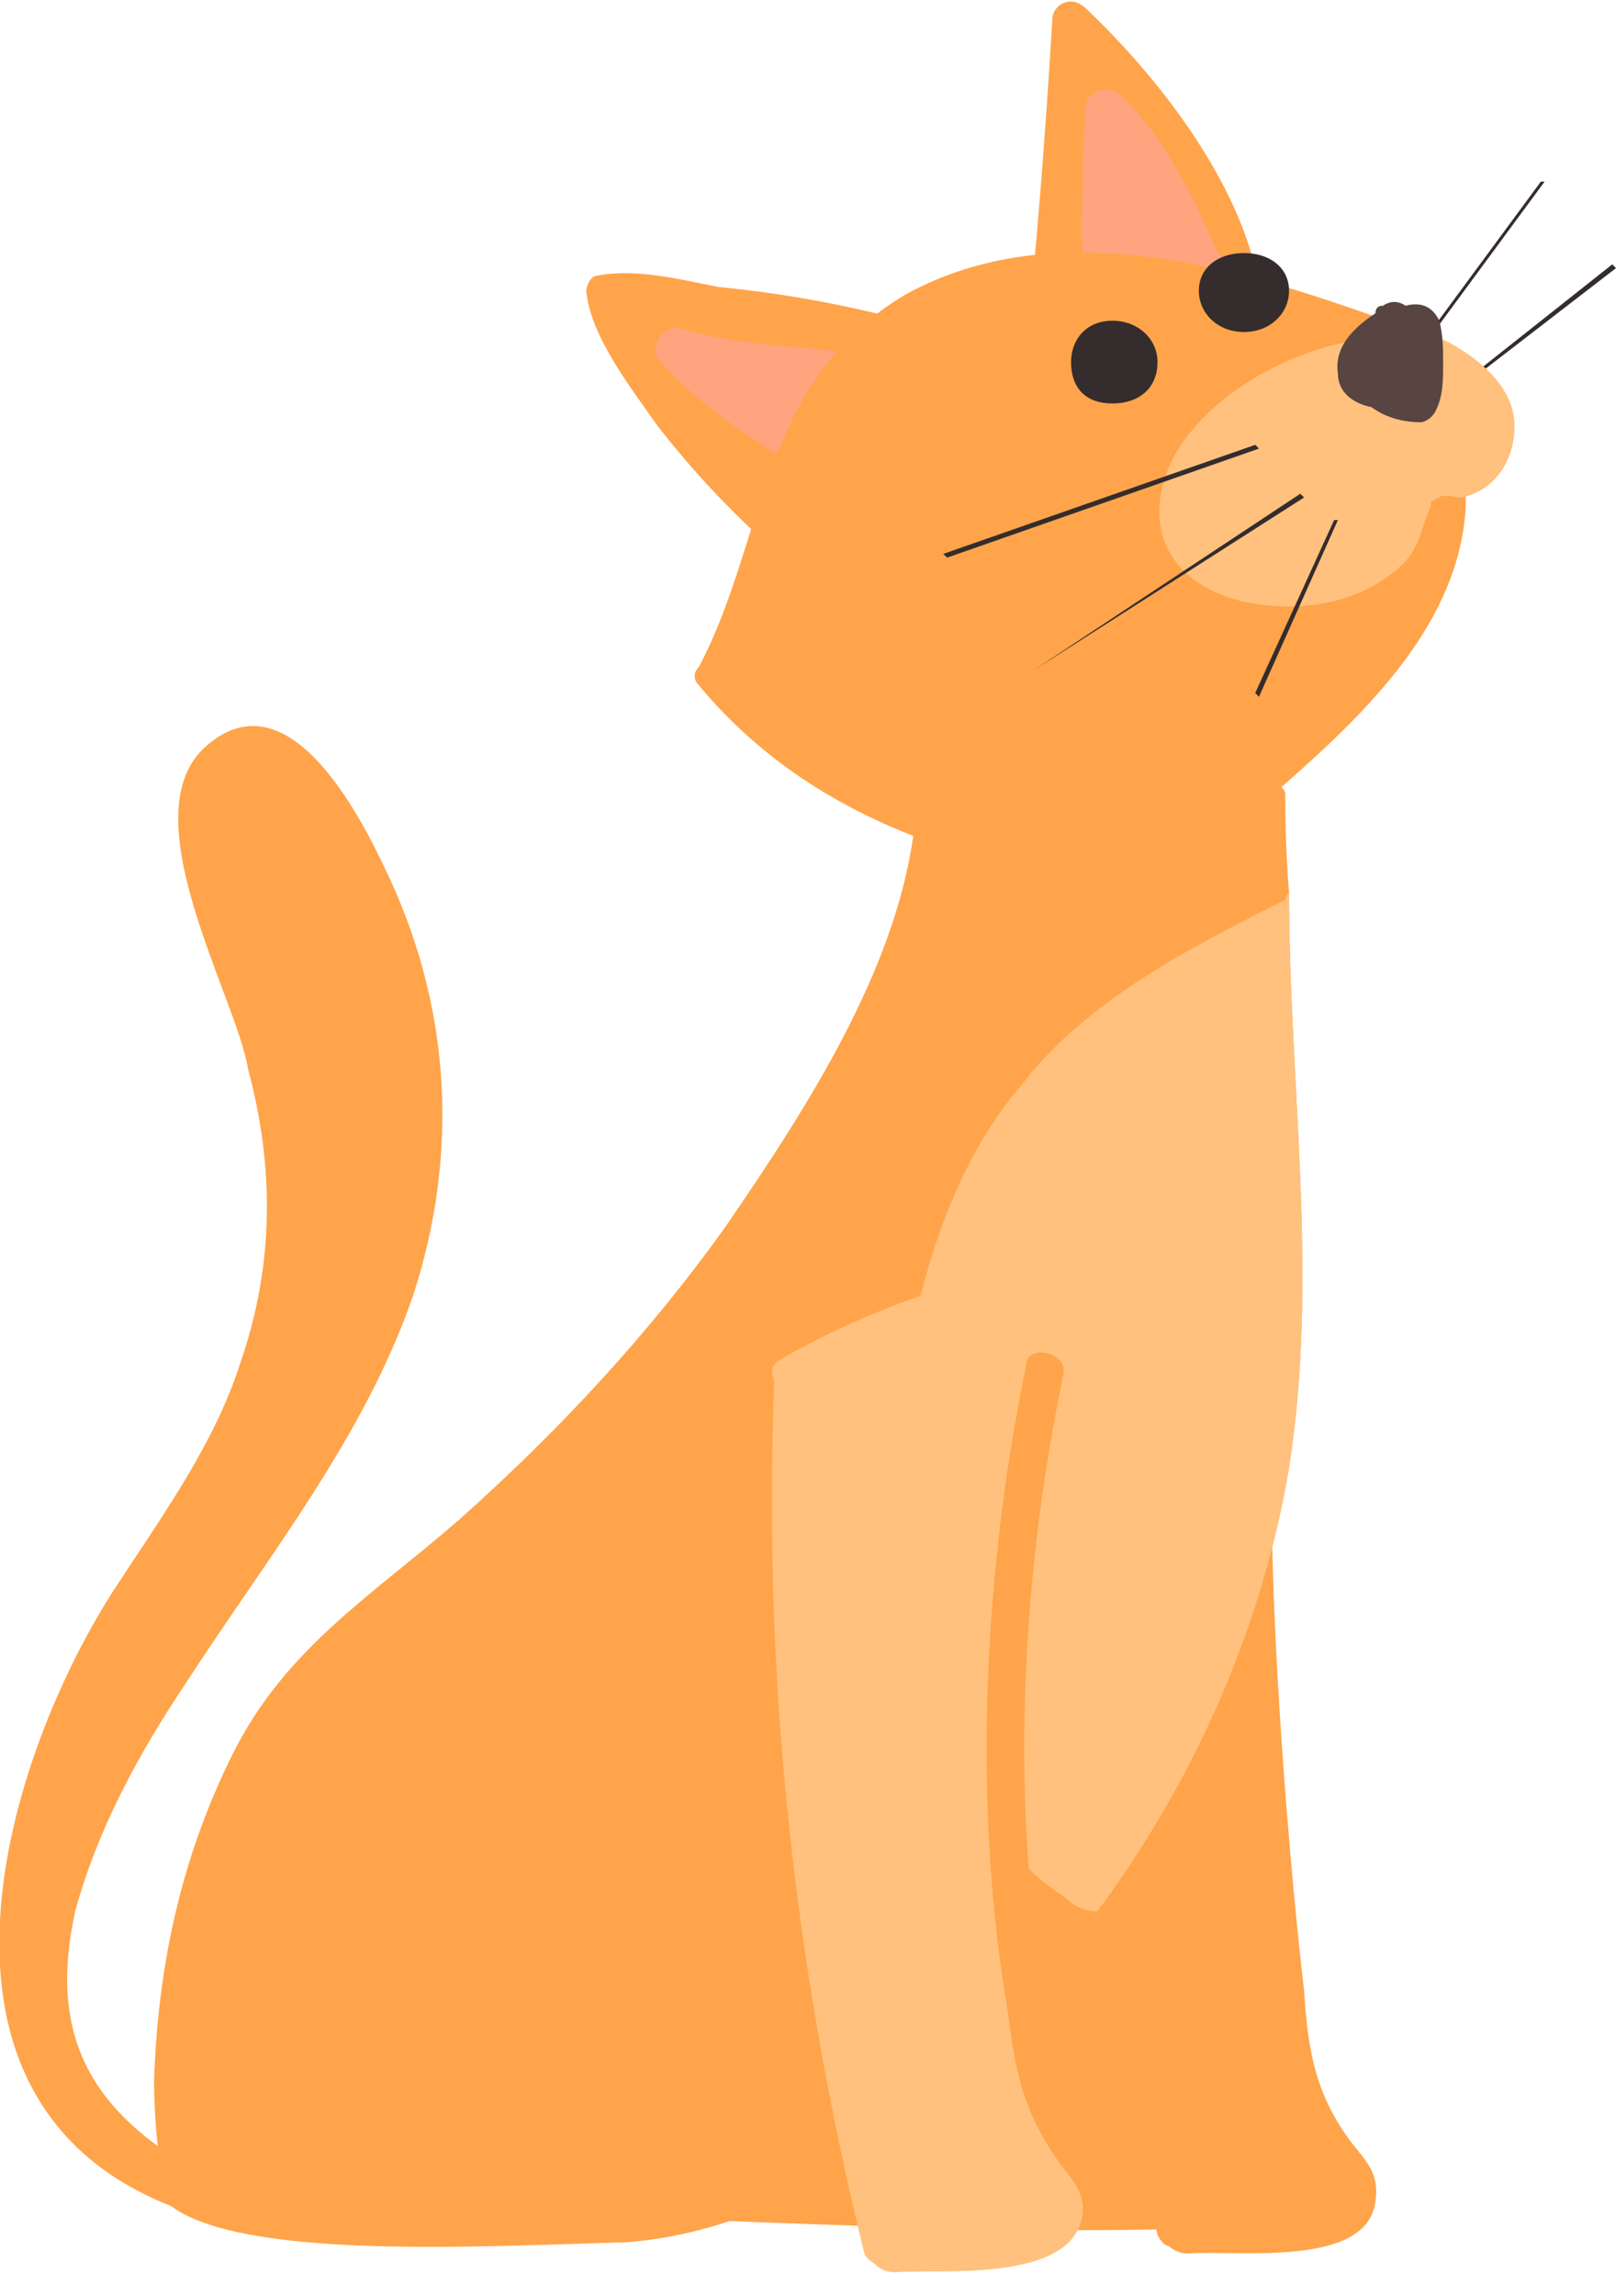 <svg version="1.2" xmlns="http://www.w3.org/2000/svg" viewBox="0 0 43 61" width="250" height="355">
	<title>image</title>
	<style>
		.s0 { fill: #352c2d } 
		.s1 { fill: #ffa44a } 
		.s2 { fill: #ffa47f } 
		.s3 { fill: #ffc17d } 
		.s4 { fill: #584441 } 
	</style>
	<path id="Layer" class="s0" d="m36.8 10.5l4.2-5.7h0.1l-4.2 5.7z" />
	<path id="Layer" class="s0" d="m38.1 10.8l4.8-3.8l0.1 0.1l-4.8 3.7z" />
	<path id="Layer" class="s1" d="m27.5 7.2q0.3-3.3 0.5-6.7c0-0.4 0.5-0.7 0.9-0.3c1.9 1.8 3.9 4.4 4.5 6.9c0.7 2.6-4.1 1-5.3 0.6q0 0-0.1 0c-0.3-0.1-0.5-0.1-0.5-0.5z" />
	<path id="Layer" class="s1" d="m15.9 7.3c1-0.2 2.2 0.1 3.2 0.3q2.1 0.2 4.2 0.7c0.2 0 0.4 0.2 0.4 0.3c0.2 0.1 0.5 0.4 0.3 0.8q-1.5 2.4-2.5 5.1c0 0.3-0.5 0.4-0.9 0.1q-1.7-1.5-3.1-3.3c-0.7-1-1.8-2.4-1.9-3.6c0-0.1 0.1-0.4 0.3-0.4z" />
	<path id="Layer" class="s1" d="m29.3 49.1q7.3 9.4 3.9 10q-3.4 0.5-21.1-0.4q13.5-9.3 17.2-9.6z" />
	<path id="Layer" class="s2" d="m28.8 5.3q0-1.3 0.1-2.5c0-0.4 0.6-0.6 0.9-0.3c1.2 1.1 2 2.8 2.6 4.2q0.1 0.1 0.2 0.1c0.3 0.2 0.3 0.5 0.2 0.8c0 0.4-0.8 0.7-0.9 0.2q-0.1-0.1-0.1-0.1c-1 0-2.5 0-2.9-0.7c-0.2-0.5-0.1-1.3-0.1-1.7z" />
	<path id="Layer" class="s2" d="m18.1 8.7c1.9 0.6 3.9 0.4 5.8 0.9c0.4 0.2 0.4 0.6 0.1 0.8c0.1 0.2 0.1 0.4 0 0.4q-0.5 1-1.3 1.9c-0.1 0.2-0.4 0.3-0.6 0.2c-1.7-1-3.4-2-4.6-3.4c-0.2-0.4 0.2-0.9 0.6-0.8z" />
	<path id="Layer" class="s1" d="m6.2 46.6c1.4-2.8 3.7-4.2 6-6.2c2.7-2.4 5.1-5 7.1-7.8c2.2-3.2 4.5-6.8 5-10.4c-2.3-0.9-4.2-2.2-5.7-4c-0.2-0.2-0.1-0.4 0-0.5c1.8-3.4 1.6-7.6 5.5-9.9c4-2.2 8.9-0.7 12.8 0.7c0.2 0 0.3 0.2 0.4 0.4c1.2 1 1.7 2.8 1.7 4.2q0 0.1 0 0.1q0 0.1 0 0.3c-0.2 3-2.5 5.3-4.9 7.4q0.1 0.1 0.1 0.2q0 1.4 0.1 2.6c0 5.1 0.8 10.2 0 15.3c-0.7 4.2-2.5 8.3-5.1 11.8q-0.6 0.9-1.2 1.7c-2.8 3.3-6.5 6.7-11.3 7.1c-3.8 0.1-10.3 0.5-12.2-1c-0.4-1.3-0.4-3.1-0.4-3.3c0.1-3 0.7-5.9 2.1-8.7z" />
	<path id="Layer" class="s3" d="m31.1 12.4c0.9-2.1 4.2-3.8 6.7-3.4c0.2 0 0.4-0.1 0.6 0c1 0.5 1.9 1.3 1.9 2.3c0 0.9-0.5 1.7-1.4 1.9c-0.2 0-0.5-0.1-0.6 0c-0.4 0.2-0.1 0-0.3 0.4c-0.2 0.5-0.2 0.8-0.6 1.3c-0.8 0.8-1.9 1.2-3.1 1.2c-2.5 0-4.1-1.5-3.2-3.7z" />
	<path id="Layer" class="s4" d="m35.6 9.9c-0.1-0.7 0.4-1.2 1-1.6q0-0.2 0.2-0.2q0.3-0.2 0.6 0c0.4-0.1 0.7 0 0.9 0.4c0.1 0.4 0.1 0.8 0.1 1.1c0 0.5 0 0.9-0.2 1.3c-0.1 0.2-0.3 0.3-0.4 0.3c-0.4 0-0.9-0.1-1.3-0.4c-0.5-0.1-0.9-0.4-0.9-0.9z" />
	<path id="Layer" class="s1" d="m28.5 36.2c-0.1-0.2-1.5-4 2.1-4.2c0.4 0 4.4-0.2 3.6 3c-0.9 3.3 0.1 14.6 0.5 17.9c0.1 1.6 0.3 2.8 1.3 4.1c0.4 0.5 0.7 0.8 0.6 1.5c-0.2 1.8-3.7 1.3-5 1.4c-0.2 0-0.4-0.1-0.5-0.2c-0.1 0-0.2-0.1-0.3-0.3c-1.9-7.6-2.6-15.4-2.3-23.2z" />
	<path id="Layer" class="s0" d="m29.6 8.5c0.7 0 1.2 0.5 1.2 1.1c0 0.7-0.5 1.1-1.2 1.1c-0.7 0-1.1-0.4-1.1-1.1c0-0.6 0.4-1.1 1.1-1.1z" />
	<path id="Layer" class="s0" d="m33.1 6.7c0.7 0 1.2 0.4 1.2 1c0 0.6-0.5 1.1-1.2 1.1c-0.7 0-1.2-0.5-1.2-1.1c0-0.6 0.5-1 1.2-1z" />
	<path id="Layer" class="s1" d="m3 42.3c1.3-2 2.7-3.9 3.4-6.1c0.9-2.6 0.9-5.2 0.2-7.8c-0.3-1.9-3.2-6.8-1.1-8.6c2.3-2 4.3 2.3 4.9 3.6c1.6 3.5 1.8 7.3 0.6 11c-1.3 3.8-3.9 7-6.1 10.4c-1.2 1.8-2.3 3.8-2.9 6c-0.7 3.2 0.3 5.3 3.4 7c0.4 0.3 0.3 0.6 0 0.9c-0.1 0-0.2 0.2-0.4 0.1c-7.7-2.6-5-11.8-2-16.5z" />
	<path id="Layer" class="s3" d="m24.1 36.2c0.5-2.6 1.3-5.3 3.1-7.4c1.7-2.2 4.4-3.6 7-4.9q0-0.1 0.1-0.2c0 5.1 0.8 10.2 0 15.3c-0.7 4.2-2.5 8.3-5.1 11.8q-0.5 0-0.9-0.4c-2.1-1.3-3.2-4.2-3.8-6.2c-0.7-2.6-0.8-5.4-0.4-8z" />
	<path id="Layer" class="s3" d="m20.6 36.7c-0.1-0.3-0.1-0.4 0.2-0.6c3-1.7 6.4-2.7 10-2.9c0.4 0 0.5 0.5 0.3 0.8q0 0.1-0.1 0.2c-1.4 3.1-2.9 6.2-3.7 9.4c-0.9 3.3-0.8 6.5-0.5 9.7c0.2 1.7 0.4 2.8 1.4 4.2c0.3 0.4 0.7 0.8 0.6 1.4c-0.3 1.8-3.8 1.4-5 1.5c-0.2 0-0.4-0.1-0.5-0.2c-0.1-0.1-0.2-0.1-0.3-0.3c-1.9-7.7-2.7-15.4-2.4-23.2z" />
	<path id="Layer" class="s0" d="m25.1 14.7l8.3-2.9l0.1 0.1l-8.3 2.9z" />
	<path id="Layer" class="s0" d="m27.5 17.8l7.1-4.7l0.1 0.1l-7.2 4.6z" />
	<path id="Layer" class="s0" d="m33.4 18.4l2.1-4.6h0.1l-2.1 4.7z" />
	<path id="Layer" class="s1" d="m27.3 36.3c0-0.6 1.1-0.4 1 0.2c-1.2 5.7-1.5 12.4-0.2 18.1c0.2 0.6-0.8 0.8-1 0.3c-1.3-5.9-1-12.8 0.2-18.6z" />
	<path id="Layer" class="s1" d="m9.6 47.3c5.5-1.4 10.8 2.6 10 7.7c-0.1 0.6-1.1 0.6-1 0c0.6-4.5-3.8-8-8.7-6.8c-0.7 0.2-1-0.7-0.3-0.9z" />
</svg>